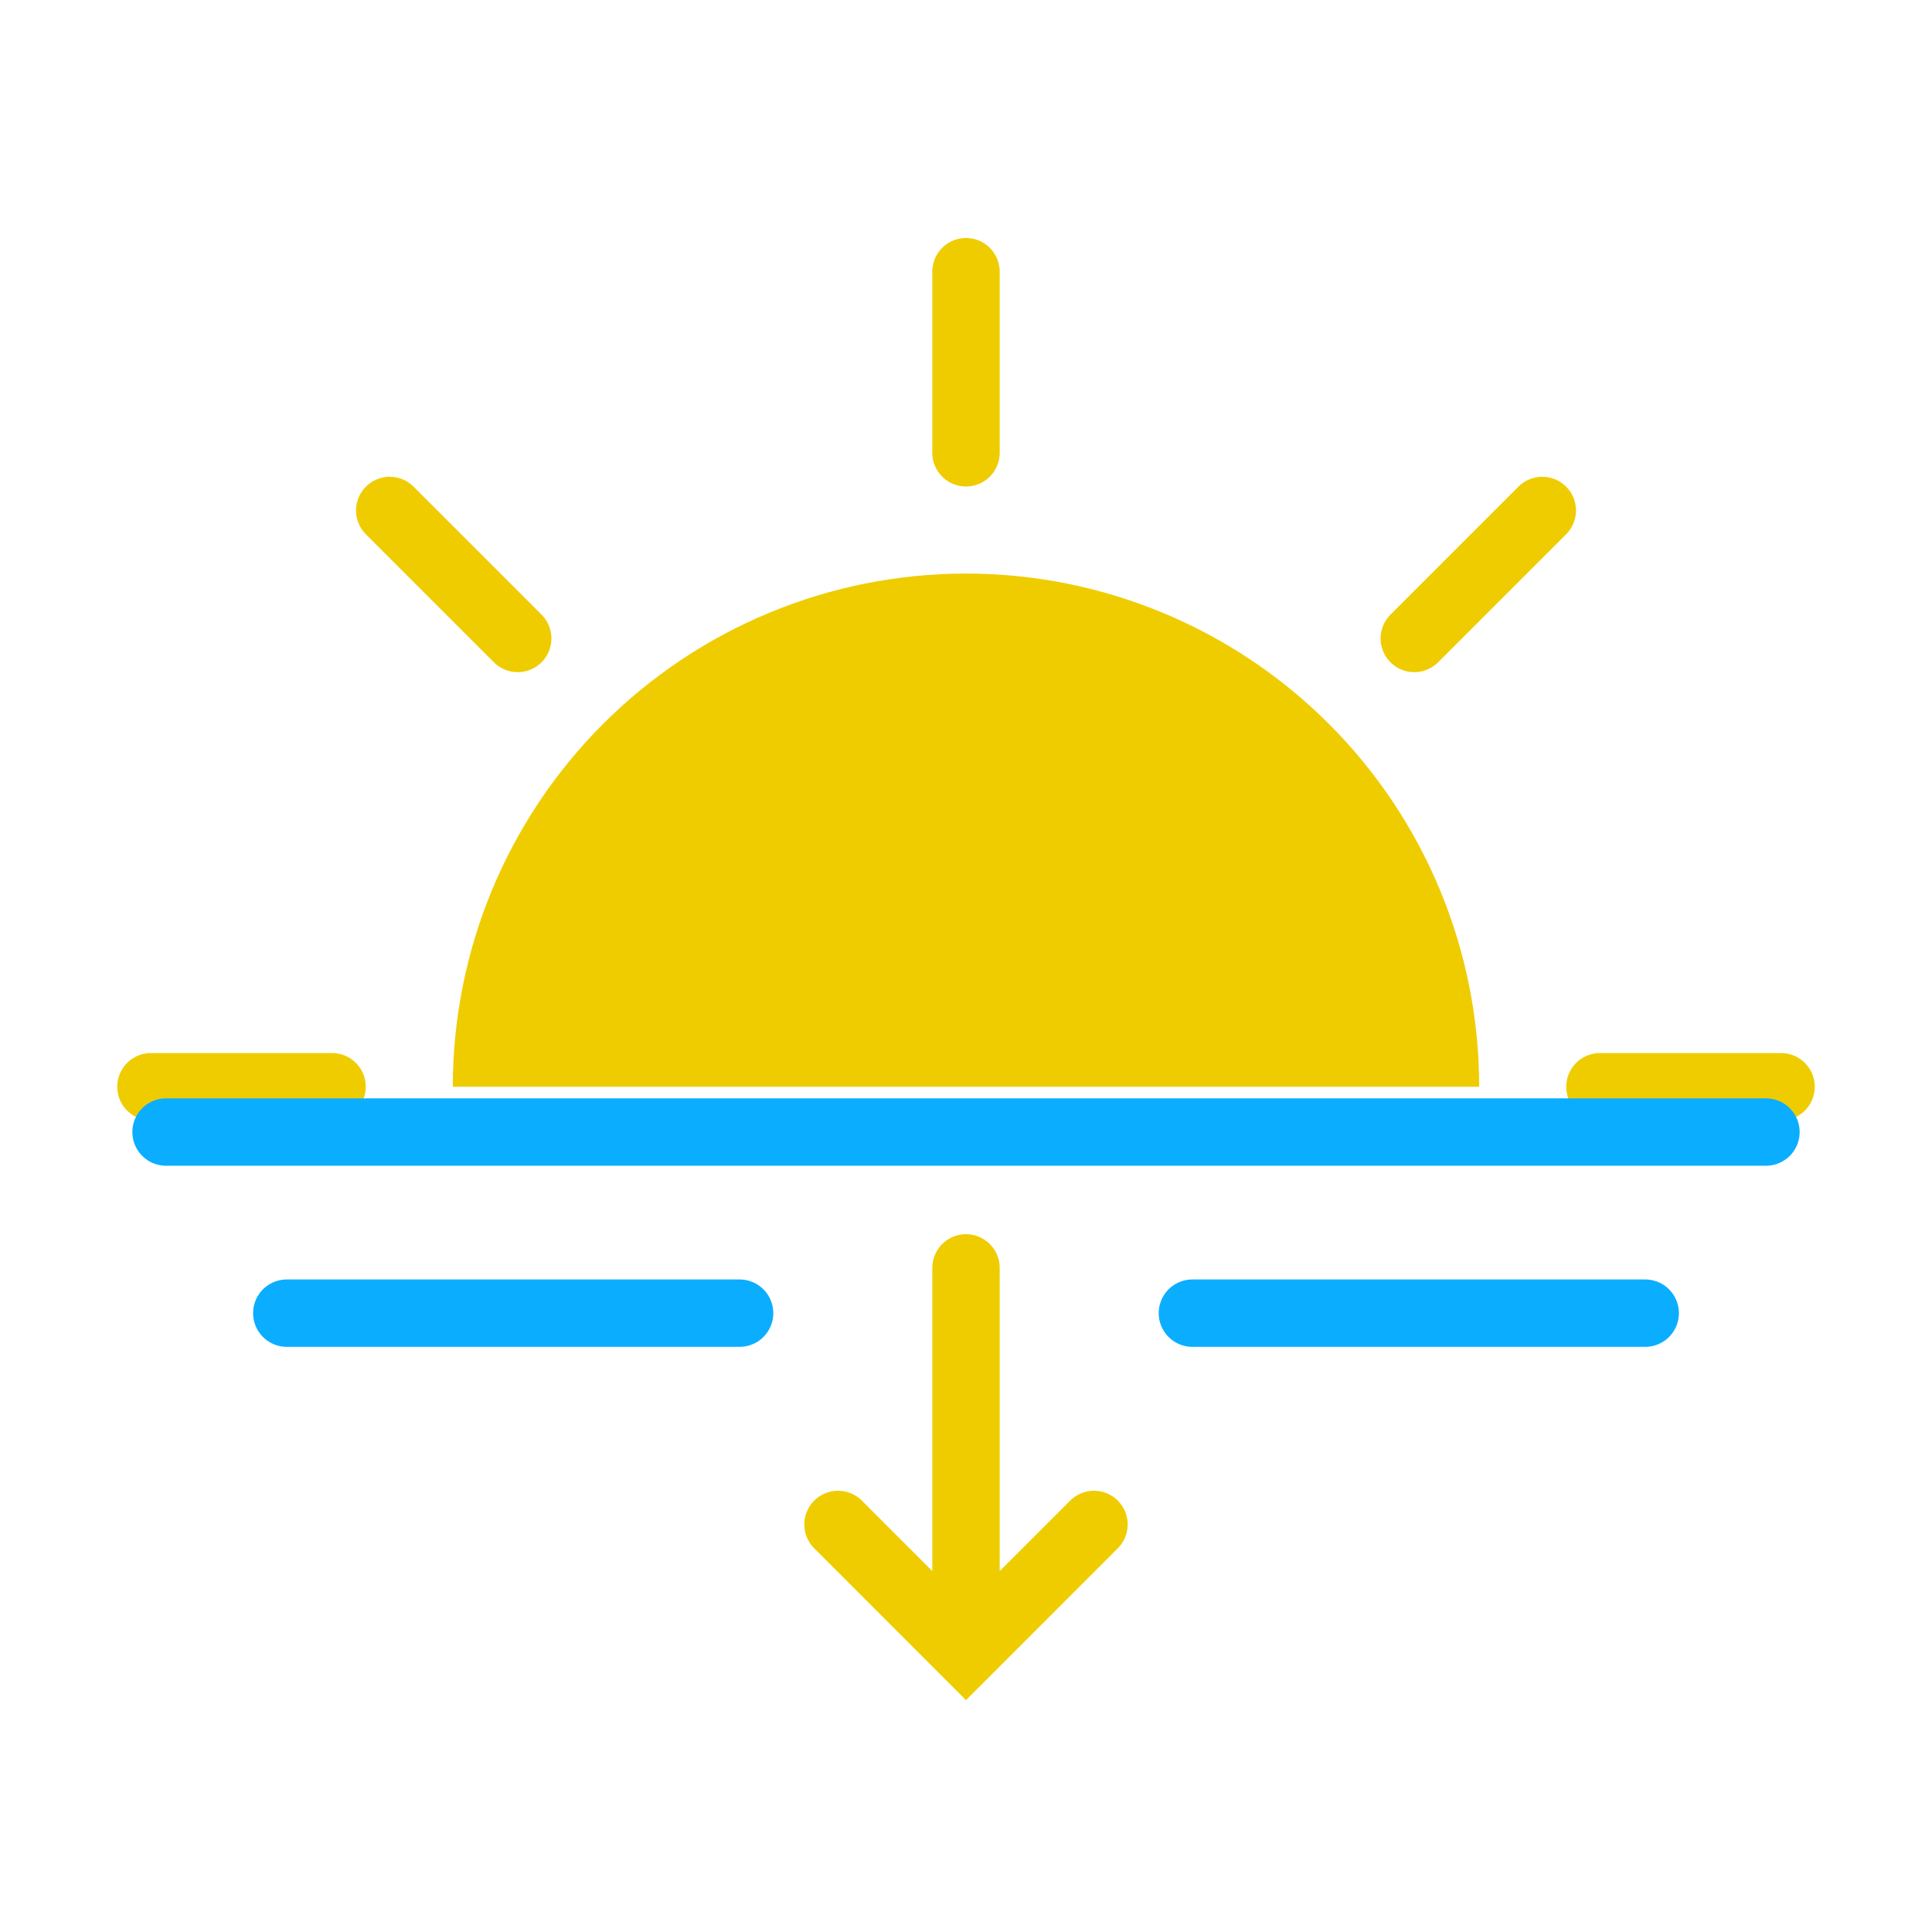 <svg width="86" height="86" viewBox="0 0 86 86" fill="none" xmlns="http://www.w3.org/2000/svg">
<path d="M20.156 48.375C20.156 42.316 22.563 36.506 26.847 32.222C31.131 27.938 36.941 25.531 43 25.531C49.059 25.531 54.869 27.938 59.153 32.222C63.437 36.506 65.844 42.316 65.844 48.375" fill="#EFCC00"/>
<path d="M43 12.094V20.156" stroke="#EFCC00" stroke-width="3" stroke-miterlimit="10" stroke-linecap="round"/>
<path d="M79.281 48.375H71.219" stroke="#EFCC00" stroke-width="3" stroke-miterlimit="10" stroke-linecap="round"/>
<path d="M14.781 48.375H6.719" stroke="#EFCC00" stroke-width="3" stroke-miterlimit="10" stroke-linecap="round"/>
<path d="M68.652 22.723L62.955 28.42" stroke="#EFCC00" stroke-width="3" stroke-miterlimit="10" stroke-linecap="round"/>
<path d="M23.045 28.42L17.348 22.723" stroke="#EFCC00" stroke-width="3" stroke-miterlimit="10" stroke-linecap="round"/>
<path d="M7.391 50.391H78.609" stroke="#0BAEFF" stroke-width="3" stroke-miterlimit="10" stroke-linecap="round"/>
<path d="M53.078 58.453H73.234" stroke="#0BAEFF" stroke-width="3" stroke-miterlimit="10" stroke-linecap="round"/>
<path d="M12.766 58.453H32.922" stroke="#0BAEFF" stroke-width="3" stroke-miterlimit="10" stroke-linecap="round"/>
<path d="M43 56.438V72.562" stroke="#EFCC00" stroke-width="3" stroke-miterlimit="10" stroke-linecap="round"/>
<path d="M48.697 67.859L43 73.557L37.303 67.859" stroke="#EFCC00" stroke-width="3" stroke-miterlimit="10" stroke-linecap="round"/>
</svg>
